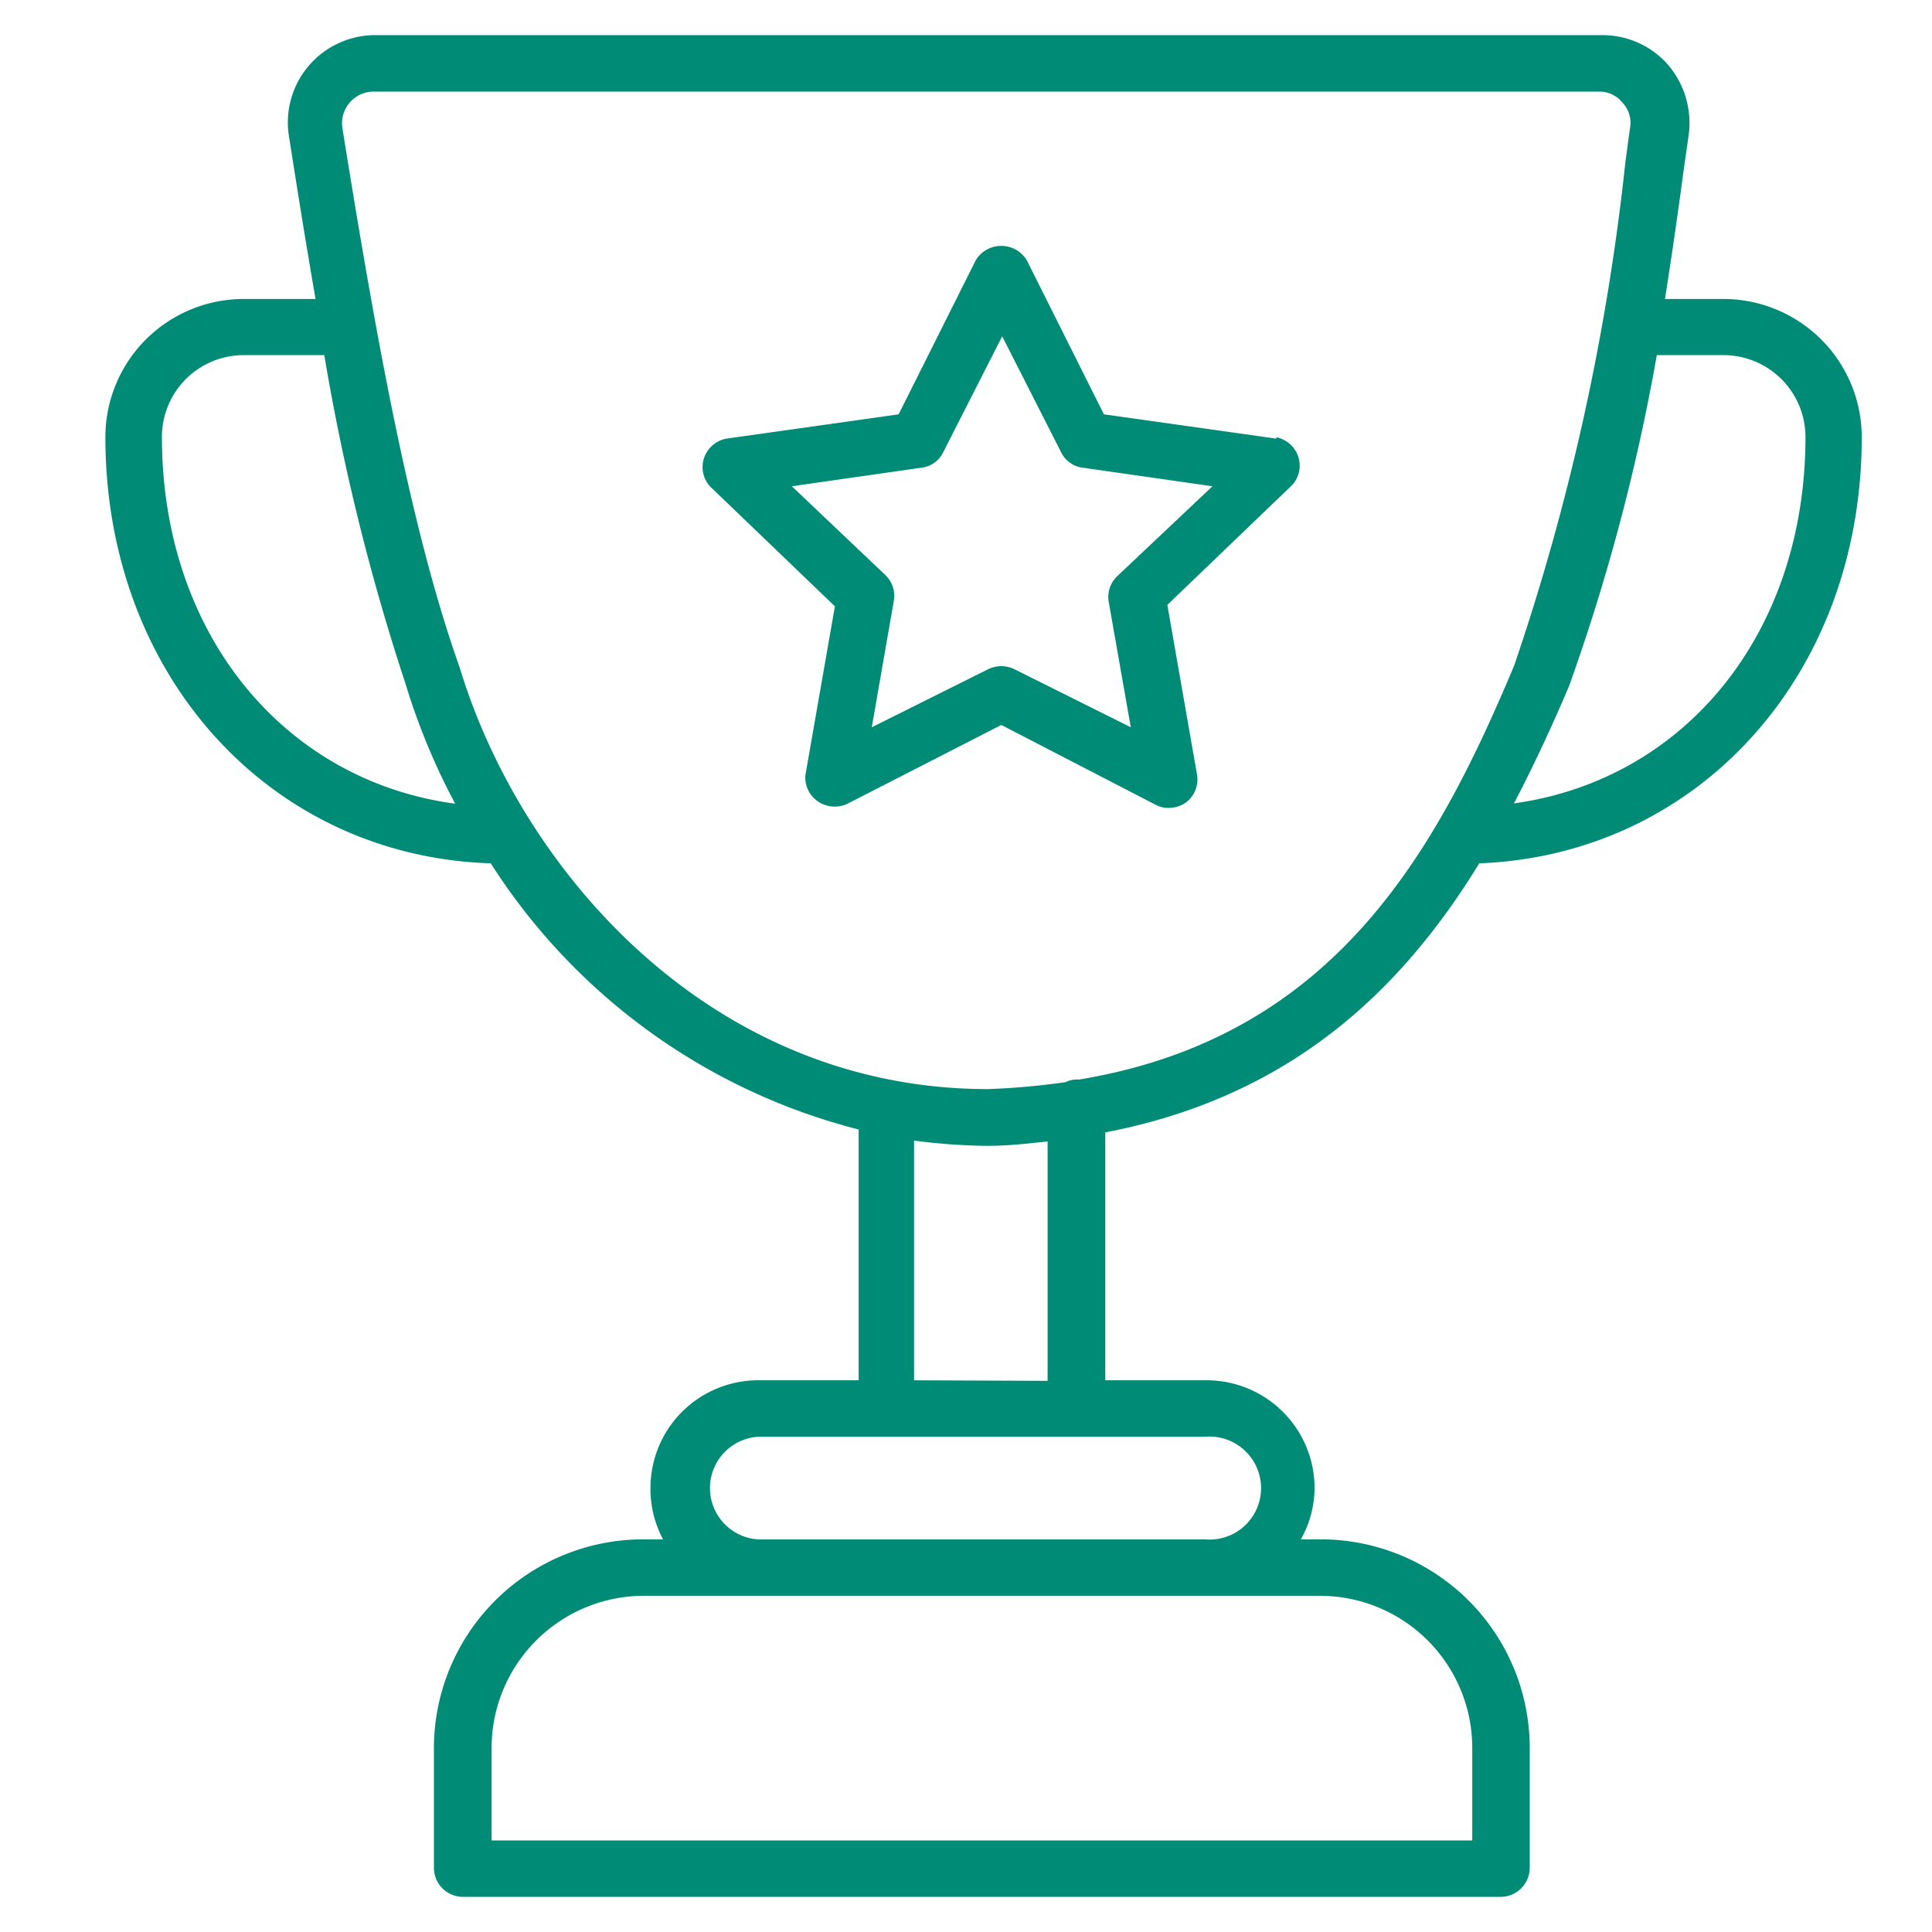 <svg width="55" height="55" fill="none" xmlns="http://www.w3.org/2000/svg"><path d="M42.112 24.577C48.344 24.337 53 19.211 53 12.445a3.93 3.93 0 00-1.155-2.782 3.946 3.946 0 00-2.787-1.152h-1.66c.191-1.208.366-2.418.532-3.668l.14-.977a2.555 2.555 0 00-.597-2.037 2.491 2.491 0 00-1.9-.829H10.718a2.493 2.493 0 00-1.922.865 2.48 2.48 0 00-.568 2.026c.241 1.54.49 3.097.755 4.62H6.942a3.947 3.947 0 00-2.788 1.152A3.93 3.93 0 003 12.445c0 6.79 4.697 11.933 10.971 12.132a17.559 17.559 0 0010.473 7.577v7.139h-2.855c-.814 0-1.595.323-2.171.897a3.06 3.06 0 00-.9 2.167 3.02 3.02 0 00.358 1.465h-.573a5.966 5.966 0 00-4.205 1.742 5.94 5.94 0 00-1.745 4.196v3.412a.828.828 0 00.83.828h29.535a.83.83 0 00.83-.828V49.76a5.931 5.931 0 00-1.743-4.199 5.958 5.958 0 00-4.208-1.739h-.564c.253-.447.387-.952.39-1.465a3.068 3.068 0 00-.904-2.167 3.081 3.081 0 00-2.174-.897h-2.88v-7.056c5.303-1.018 8.448-4.074 10.647-7.66zm6.954-14.467a2.333 2.333 0 012.332 2.327c0 5.582-3.419 9.755-8.298 10.434a45.657 45.657 0 001.576-3.362 57.538 57.538 0 002.49-9.399h1.9zM4.61 12.446a2.326 2.326 0 012.332-2.336h2.29a63.08 63.08 0 002.316 9.366c.357 1.178.83 2.318 1.41 3.404-4.871-.654-8.348-4.836-8.348-10.434zm32.962 32.983c1.151 0 2.255.456 3.07 1.269a4.326 4.326 0 011.27 3.062v2.633H13.995V49.76c0-1.148.458-2.25 1.272-3.062a4.345 4.345 0 013.069-1.269h19.236zM34.32 40.9a1.47 1.47 0 011.58 1.462 1.465 1.465 0 01-1.58 1.462H21.59a1.464 1.464 0 010-2.923h12.73zm-8.299-1.606V32.47c.691.092 1.387.142 2.084.15.597 0 1.17-.067 1.718-.125v6.815l-3.802-.016zm4.706-8.563h-.066a.719.719 0 00-.324.075c-.735.106-1.474.172-2.216.198-7.875 0-13.278-6.202-15.037-12.008-1.444-4.058-2.44-9.772-3.336-15.345a.901.901 0 01.904-1.043h34.855a.83.83 0 01.68.314c.184.192.264.46.216.72l-.132.978a66.18 66.18 0 01-3.162 14.318c-2.241 5.35-5.145 10.592-12.382 11.793z" fill="#008B77"/><path d="M36.339 12.488l-4.913-.693-2.191-4.377a.843.843 0 00-.73-.418.843.843 0 00-.732.418l-2.191 4.377-4.912.693a.835.835 0 00-.63.558.815.815 0 00.185.813l3.543 3.402-.84 4.806a.82.82 0 00.349.742.85.85 0 00.827.083l4.4-2.254 4.392 2.271a.748.748 0 00.378.09.851.851 0 00.478-.148.819.819 0 00.32-.826l-.84-4.805 3.543-3.402a.815.815 0 00.185-.814.835.835 0 00-.63-.557l.009.041zm-4.543 3.923a.817.817 0 00-.235.71l.63 3.583-3.309-1.651a.853.853 0 00-.756 0l-3.308 1.651.63-3.616a.818.818 0 00-.236-.71l-2.67-2.535 3.695-.529a.788.788 0 00.613-.437l1.68-3.303 1.679 3.303a.789.789 0 00.613.437l3.694.529-2.72 2.568z" fill="#008B77"/></svg>